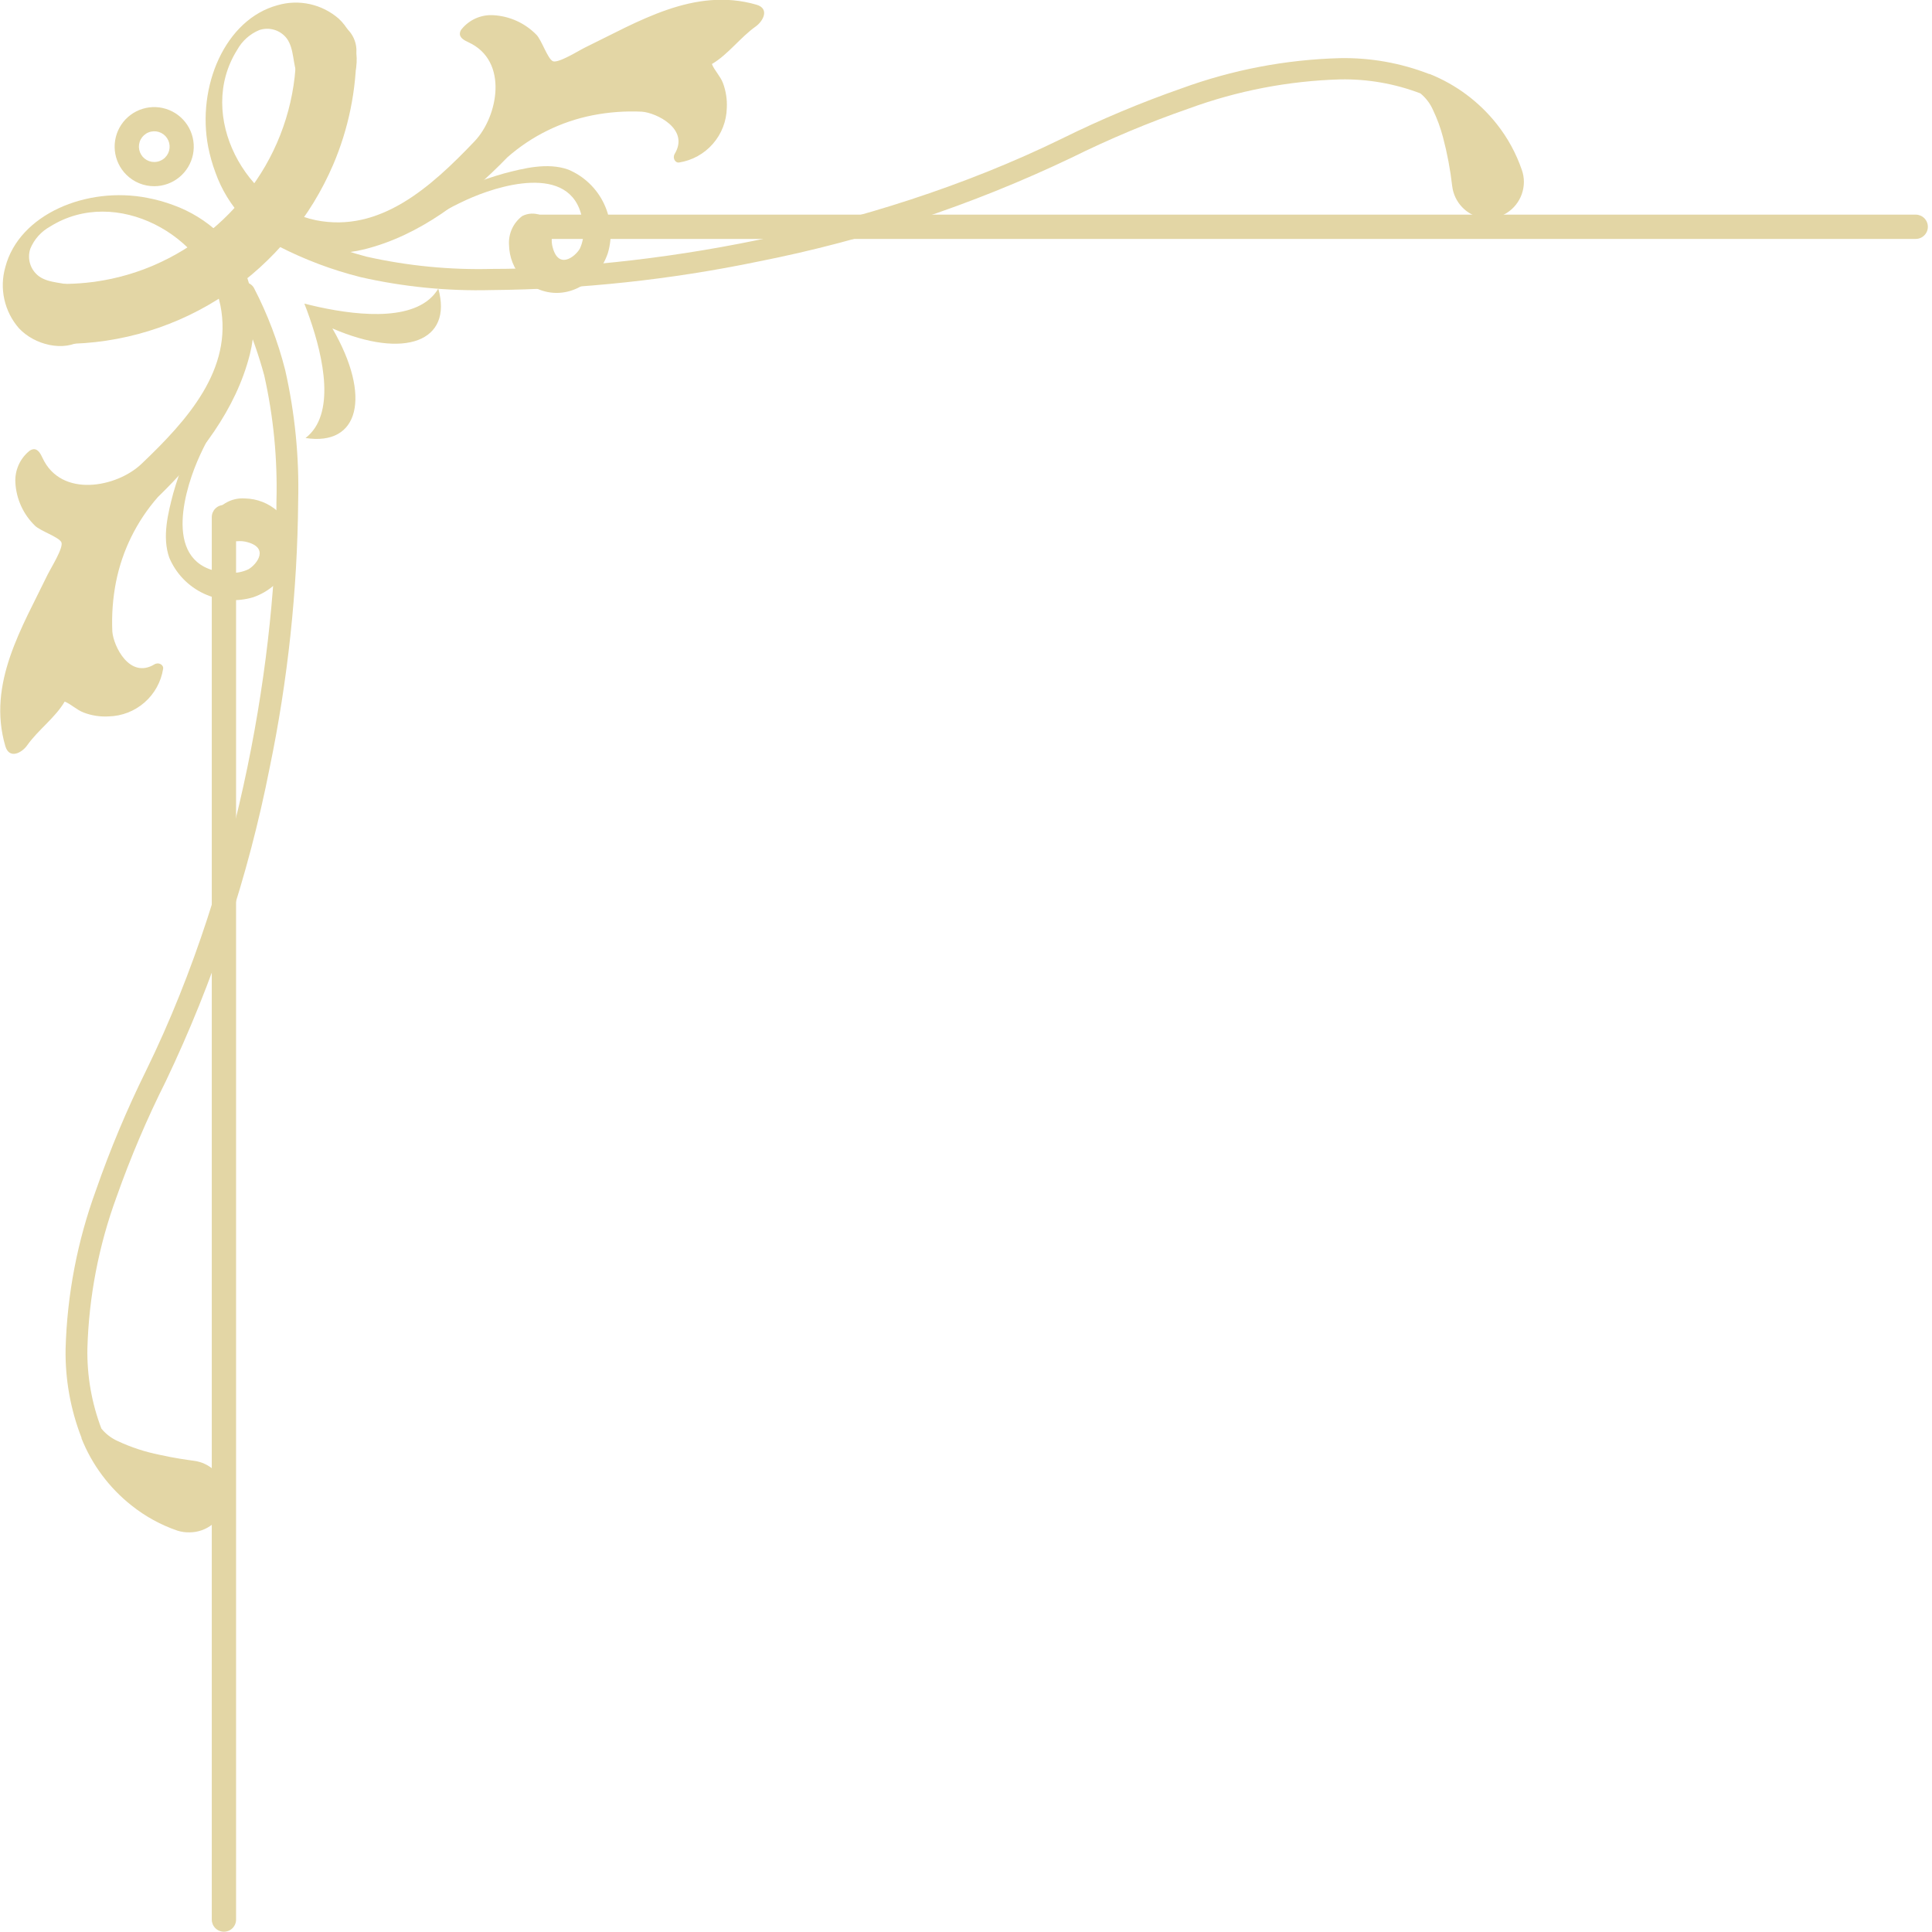 <svg width="210" height="210" viewBox="0 0 210 210" fill="none" xmlns="http://www.w3.org/2000/svg">
<g clip-path="url(#clip0_11_311)">
<path d="M19.3 166.38L19.53 165.7L19.3 166.38C17.488 165.761 15.797 164.834 14.3 163.64C11.879 161.729 10.003 159.215 8.86 156.35L8.86 156.28C7.66 153.196 7.072 149.908 7.13 146.6C7.295 140.716 8.41 134.898 10.43 129.37C11.976 124.928 13.797 120.587 15.88 116.37C26.36 94.95 30.05 70.46 30.05 54.44C30.171 49.856 29.724 45.274 28.72 40.8C28.141 38.677 27.419 36.596 26.56 34.57C26.26 33.86 26 33.32 25.82 32.95L25.61 32.55L25.56 32.44C25.458 32.26 25.403 32.057 25.4 31.85C25.407 31.645 25.467 31.445 25.573 31.27C25.68 31.095 25.831 30.95 26.01 30.85C26.188 30.742 26.392 30.687 26.6 30.69C26.804 30.697 27.003 30.755 27.178 30.86C27.353 30.965 27.498 31.113 27.6 31.29C29.072 34.13 30.213 37.129 31 40.23C32.057 44.897 32.531 49.676 32.41 54.46C32.326 64.205 31.288 73.918 29.31 83.46C26.989 95.245 23.196 106.691 18.02 117.53C15.975 121.604 14.188 125.802 12.67 130.1C10.733 135.376 9.663 140.932 9.5 146.55C9.444 149.53 9.96 152.494 11.02 155.28C11.499 155.866 12.108 156.332 12.8 156.64C14.248 157.316 15.773 157.817 17.34 158.13C18.89 158.48 20.34 158.68 21.07 158.78C21.928 158.887 22.728 159.27 23.35 159.87C23.732 160.23 24.036 160.663 24.244 161.145C24.452 161.626 24.56 162.145 24.56 162.67C24.555 162.881 24.535 163.092 24.5 163.3L24.5 163.37L24.5 163.44C24.301 164.324 23.807 165.114 23.101 165.68C22.394 166.247 21.516 166.557 20.61 166.56C20.166 166.571 19.724 166.51 19.3 166.38Z" fill="#E3D6A5"/>
<path d="M30.27 26.76C30.093 26.658 29.945 26.513 29.84 26.338C29.735 26.163 29.677 25.964 29.67 25.76C29.669 25.552 29.724 25.348 29.83 25.17C29.989 24.897 30.249 24.697 30.553 24.613C30.858 24.529 31.183 24.567 31.46 24.72C31.46 24.72 31.64 24.82 32.01 25C34.525 26.214 37.15 27.185 39.85 27.9C44.325 28.903 48.906 29.35 53.49 29.23C69.49 29.23 94 25.54 115.42 15.07C119.637 12.985 123.979 11.162 128.42 9.61C133.947 7.588 139.766 6.476 145.65 6.32C148.958 6.259 152.246 6.843 155.33 8.04L155.39 8.04C158.256 9.186 160.773 11.061 162.69 13.48C163.878 14.979 164.801 16.67 165.42 18.48L164.74 18.71L165.42 18.48C165.567 18.894 165.641 19.331 165.64 19.77C165.639 20.679 165.329 21.561 164.76 22.269C164.191 22.978 163.397 23.472 162.51 23.67C161.867 23.793 161.204 23.753 160.58 23.554C159.956 23.355 159.393 23.003 158.94 22.53C158.34 21.908 157.957 21.108 157.85 20.25C157.646 18.455 157.312 16.677 156.85 14.93C156.58 13.897 156.211 12.893 155.75 11.93C155.442 11.238 154.976 10.629 154.39 10.15C151.608 9.09 148.647 8.574 145.67 8.63C140.048 8.793 134.49 9.863 129.21 11.8C124.856 13.313 120.601 15.096 116.47 17.14C105.634 22.314 94.191 26.107 82.41 28.43C72.868 30.407 63.155 31.445 53.41 31.53C48.626 31.655 43.846 31.181 39.18 30.12C36.092 29.344 33.102 28.216 30.27 26.76Z" fill="#E3D6A5"/>
<path d="M58 31.19C57.522 30.933 57.092 30.595 56.73 30.19C55.857 29.214 55.36 27.959 55.33 26.65C55.285 26.043 55.394 25.435 55.645 24.881C55.897 24.327 56.284 23.845 56.77 23.48C57.078 23.324 57.416 23.236 57.76 23.22C58.105 23.205 58.449 23.263 58.77 23.39C59.206 23.602 59.558 23.954 59.77 24.39C60.2 25.2 59.85 25.86 60.02 26.66C60.61 29.4 62.48 27.95 63.02 27.04C63.327 26.388 63.461 25.669 63.41 24.95C63.11 17.7 55.09 19.86 51.35 21.44C47.61 23.02 44.03 25.68 39.99 26.74C37.9 27.29 35.04 27.16 33.34 25.39L34.04 24.8C34.31 24.69 34.58 24.57 34.85 24.45C36.265 24.807 37.735 24.889 39.18 24.69C42.18 24.38 44.97 22.99 47.66 21.69C49.924 20.507 52.303 19.558 54.76 18.86C56.9 18.3 59.5 17.63 61.76 18.43C63.478 19.149 64.868 20.48 65.662 22.164C66.456 23.848 66.598 25.767 66.06 27.55C64.91 30.9 61.28 32.96 58 31.19Z" fill="#E3D6A5"/>
<path d="M50.79 20.94C50.6 21.03 50.4 21.11 50.22 21.2L50.79 20.94Z" fill="#E3D6A5"/>
<path d="M30.19 0.56C31.33 0.232 32.534 0.194 33.692 0.451C34.85 0.708 35.926 1.251 36.82 2.03C38.66 3.73 39.43 6.93 38.11 8.91C37.757 9.374 37.289 9.738 36.753 9.967C36.217 10.196 35.63 10.282 35.051 10.217C34.471 10.151 33.919 9.936 33.447 9.594C32.975 9.251 32.601 8.791 32.36 8.26C31.8 6.95 32 5.34 31.18 4.19C30.84 3.741 30.367 3.41 29.829 3.245C29.29 3.08 28.713 3.089 28.18 3.27C27.16 3.695 26.314 4.453 25.78 5.42C21.27 12.6 26.78 22.42 34.36 23.94C41.29 25.31 46.8 20.38 51.59 15.35C54.12 12.69 55.33 6.63 50.93 4.6C50.5 4.4 49.93 4.12 49.99 3.6C50.011 3.424 50.088 3.259 50.21 3.13C50.621 2.636 51.141 2.245 51.73 1.988C52.318 1.731 52.959 1.615 53.6 1.65C55.382 1.742 57.064 2.503 58.31 3.78C58.87 4.35 59.52 6.38 60.09 6.65C60.66 6.92 62.96 5.47 63.56 5.18C69.31 2.4 75.44 -1.45 82.22 0.51C83.68 0.93 82.96 2.3 82.14 2.88C80.45 4.08 79.14 5.93 77.38 6.96C77.65 7.65 78.29 8.26 78.58 9.02C78.907 9.891 79.05 10.821 79 11.75C78.964 13.184 78.428 14.56 77.483 15.639C76.539 16.719 75.246 17.434 73.83 17.66C73.39 17.74 73.07 17.17 73.34 16.72C74.97 14.01 71.34 12.26 69.78 12.14C67.967 12.053 66.15 12.187 64.37 12.54C60.954 13.222 57.778 14.791 55.16 17.09C50.75 21.63 45.63 25.58 39.64 27.09C35.21 28.19 29.99 27.38 26.48 23.76C25.123 22.324 24.081 20.621 23.42 18.76C23.081 17.853 22.817 16.92 22.63 15.97C21.37 9.43 24.45 2.1 30.19 0.56Z" fill="#E3D6A5"/>
<path d="M31.18 56.84C30.923 56.362 30.584 55.932 30.18 55.57C29.203 54.7 27.948 54.207 26.64 54.18C26.033 54.133 25.424 54.241 24.87 54.492C24.316 54.744 23.834 55.132 23.47 55.62C23.314 55.928 23.226 56.266 23.21 56.61C23.195 56.955 23.253 57.299 23.38 57.62C23.596 58.053 23.947 58.404 24.38 58.62C25.18 59.04 25.85 58.7 26.64 58.87C29.38 59.46 27.93 61.33 27.02 61.87C26.373 62.181 25.656 62.315 24.94 62.26C17.68 61.97 19.84 53.95 21.42 50.2C23 46.45 25.66 42.88 26.72 38.85C27.27 36.75 27.14 33.85 25.37 32.2L24.79 32.9C24.68 33.17 24.55 33.44 24.43 33.7C24.787 35.118 24.869 36.591 24.67 38.04C24.37 41.04 22.97 43.83 21.67 46.52C20.482 48.783 19.53 51.162 18.83 53.62C18.27 55.76 17.6 58.36 18.4 60.62C19.123 62.335 20.454 63.722 22.137 64.515C23.82 65.309 25.737 65.453 27.52 64.92C30.9 63.76 32.96 60.1 31.18 56.84Z" fill="#E3D6A5"/>
<path d="M20.94 49.63L21.19 49.06L20.94 49.63Z" fill="#E3D6A5"/>
<path d="M0.58 29.03C0.252 30.171 0.214 31.377 0.471 32.537C0.728 33.697 1.271 34.774 2.05 35.67C3.75 37.51 6.95 38.27 8.93 36.95C9.394 36.596 9.758 36.129 9.987 35.593C10.216 35.056 10.302 34.47 10.237 33.89C10.171 33.311 9.956 32.758 9.613 32.287C9.271 31.815 8.811 31.441 8.28 31.2C6.97 30.65 5.36 30.85 4.22 30.02C3.77 29.681 3.438 29.208 3.273 28.669C3.108 28.13 3.117 27.553 3.3 27.02C3.722 26.003 4.476 25.161 5.44 24.63C12.62 20.12 22.44 25.63 23.96 33.21C25.33 40.13 20.41 45.64 15.37 50.43C12.71 52.97 6.65 54.17 4.62 49.77C4.42 49.35 4.14 48.77 3.62 48.83C3.446 48.857 3.283 48.934 3.15 49.05C2.656 49.463 2.265 49.985 2.008 50.575C1.751 51.165 1.635 51.807 1.67 52.45C1.764 54.231 2.529 55.91 3.81 57.15C4.38 57.71 6.4 58.37 6.67 58.94C6.94 59.51 5.49 61.81 5.2 62.41C2.43 68.16 -1.42 74.29 0.58 81.1C1.01 82.56 2.37 81.84 2.95 81.02C4.15 79.32 6 78.02 7.03 76.26C7.72 76.53 8.33 77.16 9.09 77.45C9.96 77.782 10.89 77.925 11.82 77.87C13.252 77.835 14.627 77.299 15.707 76.357C16.786 75.415 17.502 74.124 17.73 72.71C17.81 72.26 17.24 71.94 16.79 72.21C14.08 73.85 12.33 70.21 12.21 68.65C12.127 66.84 12.261 65.028 12.61 63.25C13.292 59.831 14.861 56.651 17.16 54.03C21.7 49.62 25.65 44.51 27.16 38.51C28.26 34.08 27.45 28.86 23.83 25.36C22.392 24.005 20.69 22.959 18.83 22.29C17.921 21.951 16.984 21.69 16.03 21.51C9.42 20.21 2.07 23.3 0.58 29.03Z" fill="#E3D6A5"/>
<path d="M47.64 31.37C45.52 34.96 39.24 34.37 34.64 33.37C34.09 33.25 33.56 33.12 33.08 33C33.27 33.46 33.46 34 33.63 34.48C35.18 38.9 36.51 45.07 33.21 47.61C39.05 48.52 40.41 43.09 36.13 35.7C44.01 39.1 49.24 37.1 47.64 31.37Z" fill="#E3D6A5"/>
<path d="M23.02 208.65L23.02 56.21C23.02 56.037 23.054 55.865 23.12 55.705C23.187 55.545 23.284 55.399 23.407 55.277C23.529 55.154 23.675 55.057 23.835 54.99C23.995 54.924 24.167 54.89 24.34 54.89C24.513 54.89 24.685 54.924 24.845 54.99C25.005 55.057 25.151 55.154 25.273 55.277C25.396 55.399 25.493 55.545 25.559 55.705C25.626 55.865 25.66 56.037 25.66 56.21L25.66 208.65C25.66 209 25.521 209.336 25.273 209.583C25.026 209.831 24.69 209.97 24.34 209.97C23.99 209.97 23.654 209.831 23.407 209.583C23.159 209.336 23.02 209 23.02 208.65Z" fill="#E3D6A5"/>
<path d="M56.73 24.65C56.73 24.3 56.869 23.964 57.117 23.717C57.364 23.469 57.7 23.33 58.05 23.33L208.23 23.33C208.58 23.33 208.916 23.469 209.163 23.717C209.411 23.964 209.55 24.3 209.55 24.65C209.55 25 209.411 25.336 209.163 25.583C208.916 25.831 208.58 25.97 208.23 25.97L58.05 25.97C57.877 25.97 57.705 25.936 57.545 25.869C57.385 25.803 57.239 25.706 57.117 25.583C56.994 25.461 56.897 25.315 56.831 25.155C56.764 24.995 56.73 24.823 56.73 24.65Z" fill="#E3D6A5"/>
<path d="M6.85 30.86C10.221 30.862 13.558 30.181 16.66 28.86C21.193 26.917 25.073 23.713 27.84 19.63C30.678 15.472 32.194 10.554 32.19 5.52L32.19 5.33C32.236 4.493 32.602 3.705 33.211 3.129C33.82 2.552 34.627 2.231 35.465 2.231C36.304 2.231 37.11 2.552 37.719 3.129C38.328 3.705 38.694 4.493 38.74 5.33L38.74 5.54C38.743 9.792 37.882 14 36.21 17.91C33.773 23.588 29.757 28.447 24.64 31.91C19.393 35.476 13.194 37.382 6.85 37.38C6.421 37.38 5.995 37.295 5.599 37.131C5.202 36.967 4.841 36.726 4.538 36.422C4.234 36.119 3.993 35.758 3.829 35.361C3.665 34.965 3.58 34.539 3.58 34.11C3.58 33.681 3.665 33.255 3.829 32.859C3.993 32.462 4.234 32.101 4.538 31.798C4.841 31.494 5.202 31.253 5.599 31.089C5.995 30.924 6.421 30.84 6.85 30.84L6.85 30.86Z" fill="#E3D6A5"/>
<path d="M16.77 20.24C17.765 20.238 18.727 19.891 19.495 19.259C20.263 18.627 20.787 17.748 20.98 16.773C21.172 15.797 21.021 14.785 20.551 13.908C20.081 13.032 19.322 12.345 18.403 11.966C17.484 11.586 16.462 11.537 15.51 11.826C14.559 12.115 13.737 12.725 13.185 13.552C12.633 14.379 12.384 15.372 12.482 16.362C12.579 17.352 13.017 18.277 13.72 18.98C14.12 19.381 14.595 19.699 15.119 19.916C15.642 20.132 16.204 20.242 16.77 20.24ZM16.77 17.61C16.384 17.61 16.009 17.477 15.71 17.232C15.411 16.987 15.207 16.646 15.131 16.267C15.055 15.888 15.113 15.495 15.295 15.154C15.477 14.813 15.771 14.546 16.128 14.398C16.485 14.249 16.882 14.23 17.252 14.341C17.622 14.453 17.941 14.69 18.156 15.011C18.371 15.332 18.468 15.718 18.43 16.102C18.393 16.487 18.223 16.846 17.95 17.12C17.636 17.431 17.212 17.607 16.77 17.61Z" fill="#E3D6A5"/>
</g>
<defs>
<clipPath id="clip0_11_311">
<rect width="209.96" height="209.55" fill="white" transform="translate(0 209.96) rotate(-90)"/>
</clipPath>
</defs>
</svg>
